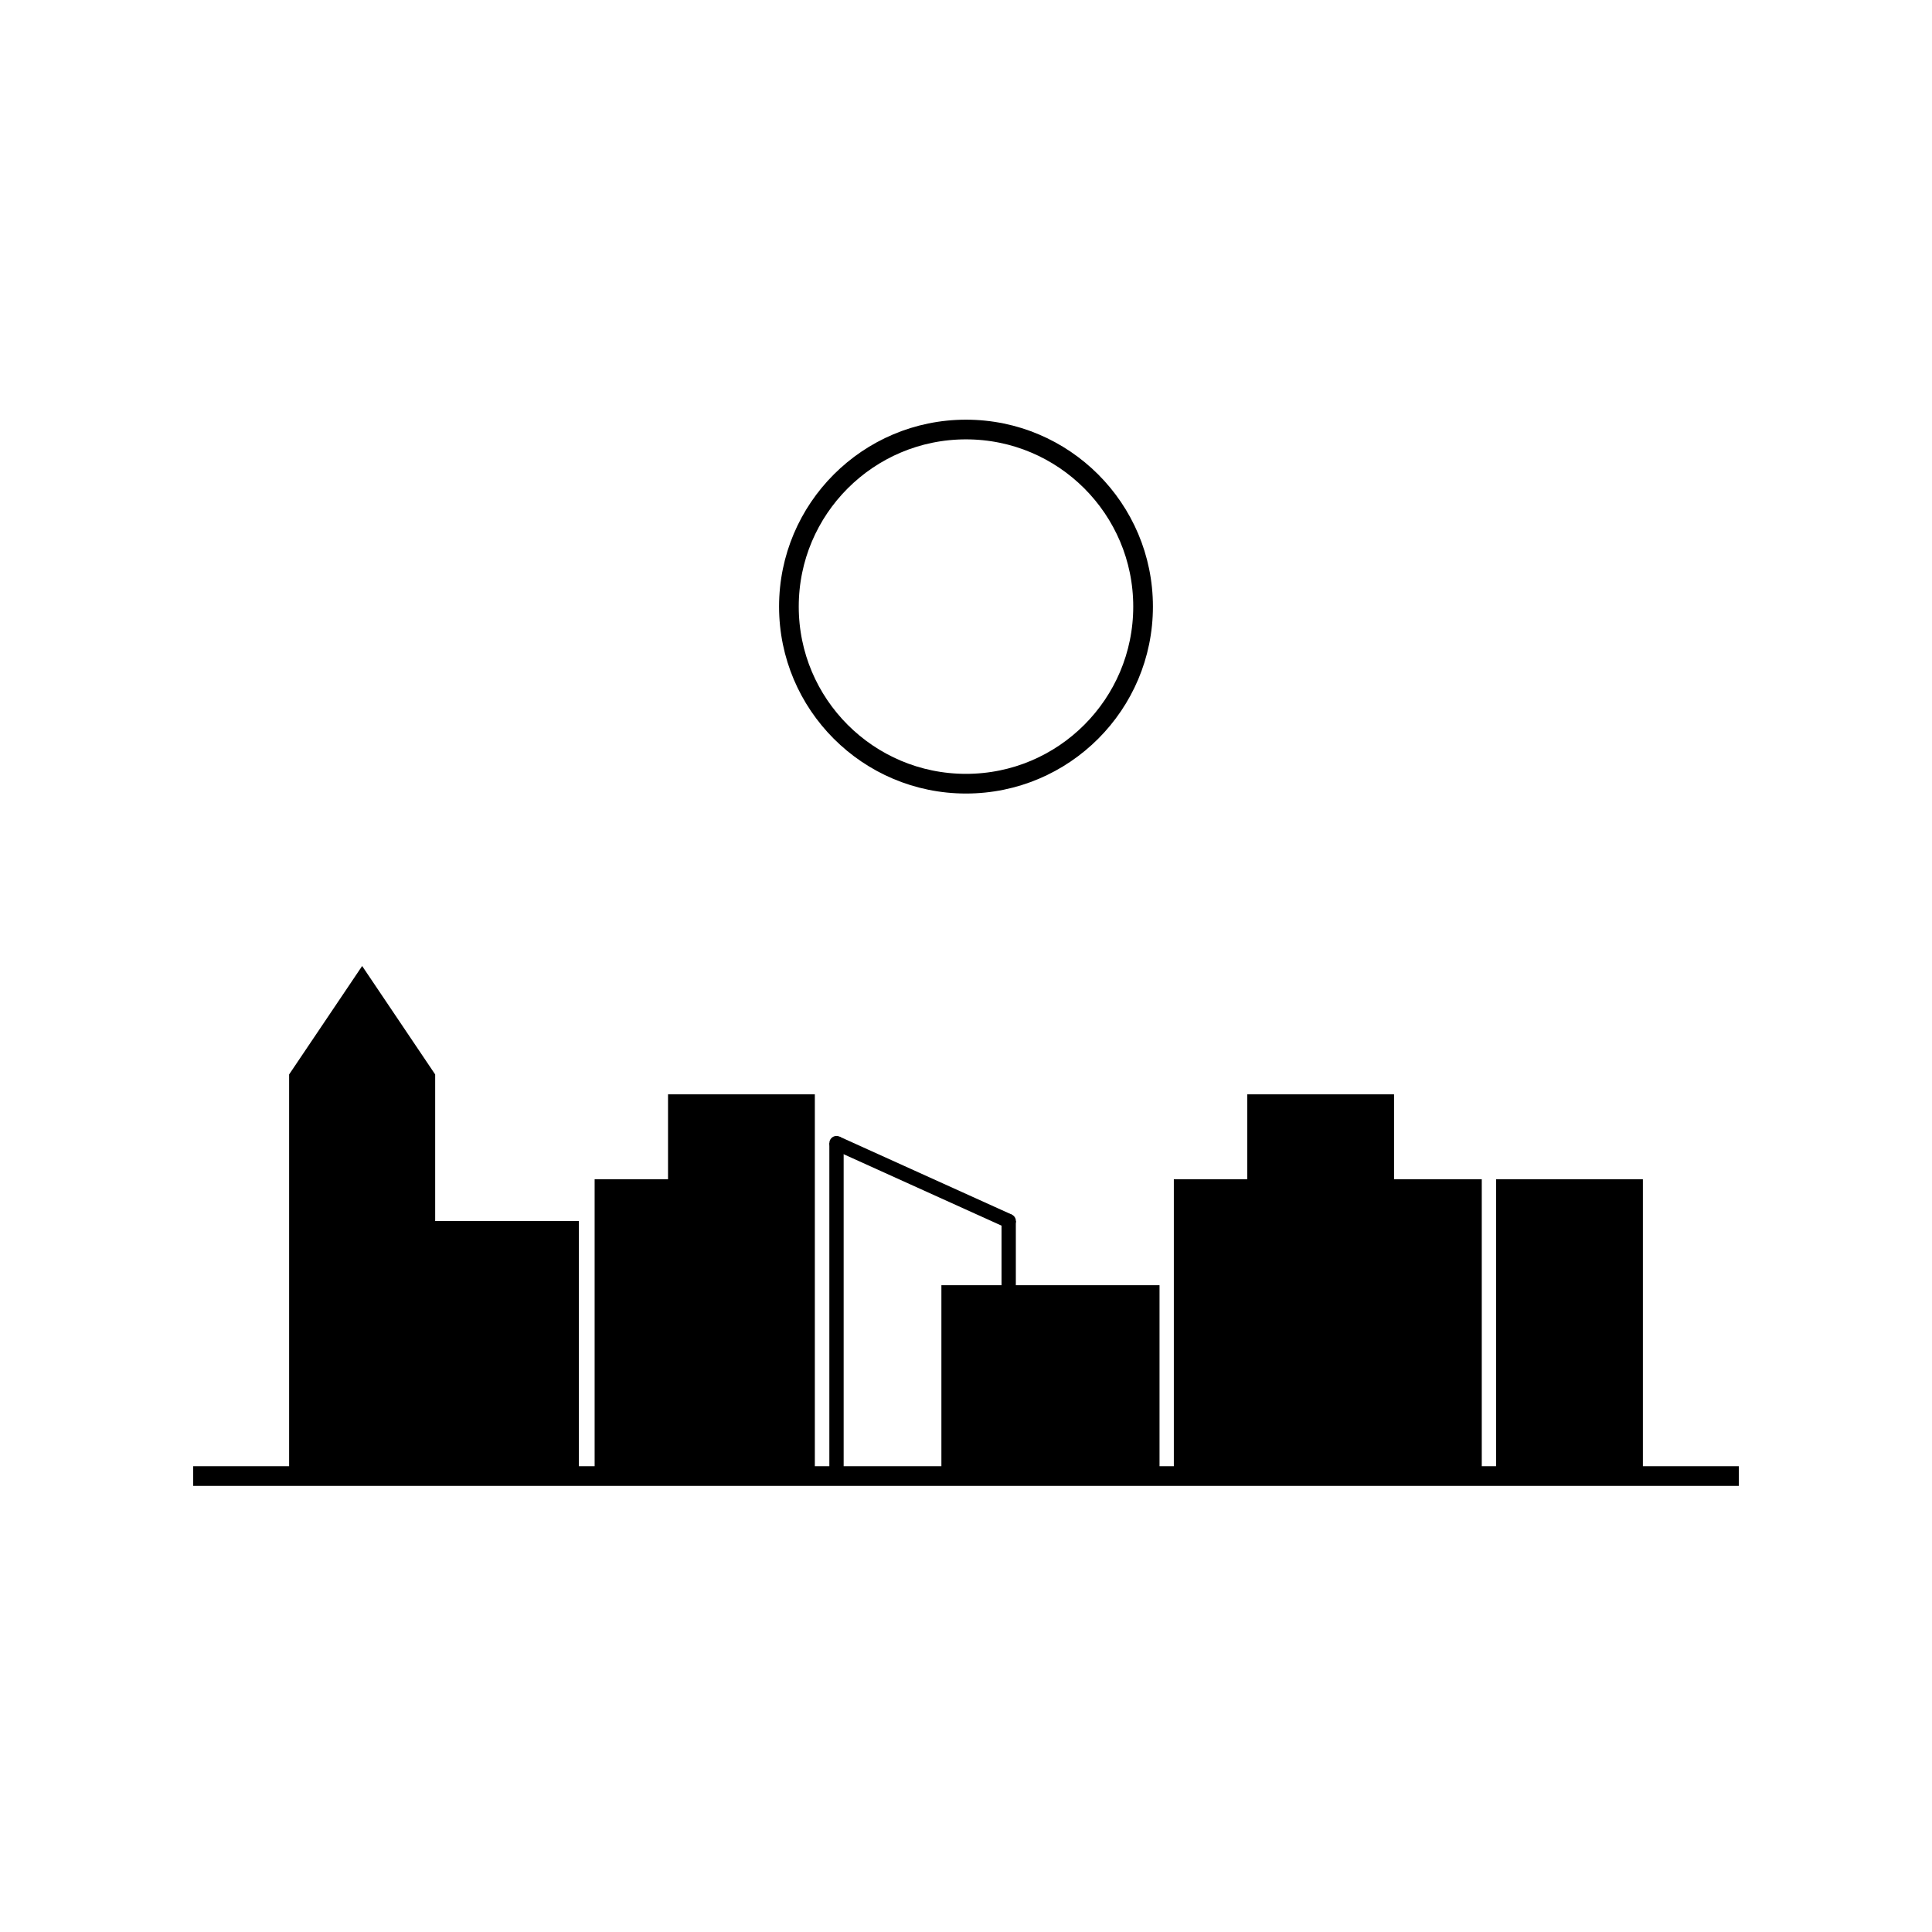 <svg xmlns="http://www.w3.org/2000/svg" xmlns:xlink="http://www.w3.org/1999/xlink" width="1080" zoomAndPan="magnify" viewBox="0 0 810 810" height="1080" preserveAspectRatio="xMidYMid meet" version="1.0"><defs><clipPath id="ad24a0f3ec"><path d="M 181.137 511.922 L 242.684 511.922 L 242.684 618.844 L 181.137 618.844 Z M 181.137 511.922 " clip-rule="nonzero"/></clipPath><clipPath id="2c8f658287"><path d="M 121.215 405 L 182.449 405 L 182.449 618.844 L 121.215 618.844 Z M 121.215 405 " clip-rule="nonzero"/></clipPath><clipPath id="2756c94f67"><path d="M 121.215 450.465 L 121.215 618.844 L 182.449 618.844 L 182.449 450.465 L 151.832 405 Z M 121.215 450.465 " clip-rule="nonzero"/></clipPath><clipPath id="8d93f18b1d"><path d="M 249.301 494.41 L 310.848 494.41 L 310.848 618.844 L 249.301 618.844 Z M 249.301 494.41 " clip-rule="nonzero"/></clipPath><clipPath id="a539015728"><path d="M 280.074 458.801 L 341.625 458.801 L 341.625 618.844 L 280.074 618.844 Z M 280.074 458.801 " clip-rule="nonzero"/></clipPath><clipPath id="1b33558853"><path d="M 394.684 538.824 L 486.137 538.824 L 486.137 618.844 L 394.684 618.844 Z M 394.684 538.824 " clip-rule="nonzero"/></clipPath><clipPath id="d335d832d8"><path d="M 492.137 494.41 L 553.688 494.41 L 553.688 618.844 L 492.137 618.844 Z M 492.137 494.41 " clip-rule="nonzero"/></clipPath><clipPath id="5b7d8cddc8"><path d="M 522.914 458.801 L 584.461 458.801 L 584.461 618.844 L 522.914 618.844 Z M 522.914 458.801 " clip-rule="nonzero"/></clipPath><clipPath id="b03046cd1f"><path d="M 559.688 494.41 L 621.238 494.41 L 621.238 618.844 L 559.688 618.844 Z M 559.688 494.41 " clip-rule="nonzero"/></clipPath><clipPath id="bf03b96691"><path d="M 627.238 494.41 L 688.789 494.41 L 688.789 618.844 L 627.238 618.844 Z M 627.238 494.41 " clip-rule="nonzero"/></clipPath><clipPath id="dad9527bc5"><path d="M 326.629 175.953 L 483.367 175.953 L 483.367 332.691 L 326.629 332.691 Z M 326.629 175.953 " clip-rule="nonzero"/></clipPath><clipPath id="f785a7d821"><path d="M 405 175.953 C 361.719 175.953 326.629 211.039 326.629 254.32 C 326.629 297.602 361.719 332.691 405 332.691 C 448.281 332.691 483.367 297.602 483.367 254.32 C 483.367 211.039 448.281 175.953 405 175.953 Z M 405 175.953 " clip-rule="nonzero"/></clipPath><clipPath id="3397012d27"><path d="M 347.715 476.25 L 353.707 476.25 L 353.707 482.242 L 347.715 482.242 Z M 347.715 476.25 " clip-rule="nonzero"/></clipPath><clipPath id="1a9f73aa8e"><path d="M 350.711 476.25 C 349.055 476.25 347.715 477.59 347.715 479.246 C 347.715 480.898 349.055 482.242 350.711 482.242 C 352.367 482.242 353.707 480.898 353.707 479.246 C 353.707 477.59 352.367 476.25 350.711 476.25 Z M 350.711 476.25 " clip-rule="nonzero"/></clipPath><clipPath id="a7426c5151"><path d="M 419.93 508.926 L 425.922 508.926 L 425.922 514.918 L 419.93 514.918 Z M 419.93 508.926 " clip-rule="nonzero"/></clipPath><clipPath id="5802e86088"><path d="M 422.926 508.926 C 421.27 508.926 419.93 510.266 419.93 511.922 C 419.93 513.578 421.27 514.918 422.926 514.918 C 424.578 514.918 425.922 513.578 425.922 511.922 C 425.922 510.266 424.578 508.926 422.926 508.926 Z M 422.926 508.926 " clip-rule="nonzero"/></clipPath></defs><path stroke-linecap="butt" transform="matrix(-0.75, 0, 0, -0.75, 729, 622.969)" fill="none" stroke-linejoin="miter" d="M -0 5.5 L 864 5.5 " stroke="#000000" stroke-width="11" stroke-opacity="1" stroke-miterlimit="4"/><g clip-path="url(#ad24a0f3ec)"><path fill="#000000" d="M 181.137 511.922 L 242.684 511.922 L 242.684 618.914 L 181.137 618.914 Z M 181.137 511.922 " fill-opacity="1" fill-rule="nonzero"/></g><g clip-path="url(#2c8f658287)"><g clip-path="url(#2756c94f67)"><path fill="#000000" d="M 121.215 618.844 L 121.215 405.004 L 182.449 405.004 L 182.449 618.844 Z M 121.215 618.844 " fill-opacity="1" fill-rule="nonzero"/></g></g><g clip-path="url(#8d93f18b1d)"><path fill="#000000" d="M 249.301 494.41 L 310.848 494.41 L 310.848 618.949 L 249.301 618.949 Z M 249.301 494.41 " fill-opacity="1" fill-rule="nonzero"/></g><g clip-path="url(#a539015728)"><path fill="#000000" d="M 280.074 458.801 L 341.625 458.801 L 341.625 618.926 L 280.074 618.926 Z M 280.074 458.801 " fill-opacity="1" fill-rule="nonzero"/></g><path stroke-linecap="butt" transform="matrix(0, -0.75, 0.75, 0, 347.708, 618.841)" fill="none" stroke-linejoin="miter" d="M 0.002 3.999 L 186.132 3.999 " stroke="#000000" stroke-width="8" stroke-opacity="1" stroke-miterlimit="4"/><path stroke-linecap="butt" transform="matrix(0, -0.75, 0.75, 0, 419.894, 618.844)" fill="none" stroke-linejoin="miter" d="M -0 4.001 L 142.562 4.001 " stroke="#000000" stroke-width="8" stroke-opacity="1" stroke-miterlimit="4"/><path stroke-linecap="butt" transform="matrix(-0.683, -0.309, 0.309, -0.683, 421.652, 514.654)" fill="none" stroke-linejoin="miter" d="M -0.002 4 L 105.647 4.002 " stroke="#000000" stroke-width="8" stroke-opacity="1" stroke-miterlimit="4"/><g clip-path="url(#1b33558853)"><path fill="#000000" d="M 394.684 538.824 L 486.27 538.824 L 486.27 618.844 L 394.684 618.844 Z M 394.684 538.824 " fill-opacity="1" fill-rule="nonzero"/></g><g clip-path="url(#d335d832d8)"><path fill="#000000" d="M 492.137 494.41 L 553.688 494.41 L 553.688 618.949 L 492.137 618.949 Z M 492.137 494.41 " fill-opacity="1" fill-rule="nonzero"/></g><g clip-path="url(#5b7d8cddc8)"><path fill="#000000" d="M 522.914 458.801 L 584.461 458.801 L 584.461 618.926 L 522.914 618.926 Z M 522.914 458.801 " fill-opacity="1" fill-rule="nonzero"/></g><g clip-path="url(#b03046cd1f)"><path fill="#000000" d="M 559.688 494.41 L 621.238 494.41 L 621.238 618.949 L 559.688 618.949 Z M 559.688 494.41 " fill-opacity="1" fill-rule="nonzero"/></g><g clip-path="url(#bf03b96691)"><path fill="#000000" d="M 627.238 494.41 L 688.789 494.41 L 688.789 618.949 L 627.238 618.949 Z M 627.238 494.41 " fill-opacity="1" fill-rule="nonzero"/></g><g clip-path="url(#dad9527bc5)"><g clip-path="url(#f785a7d821)"><path stroke-linecap="butt" transform="matrix(0.75, 0, 0, 0.75, 326.63, 175.952)" fill="none" stroke-linejoin="miter" d="M 104.493 0.002 C 46.785 0.002 -0.001 46.783 -0.001 104.492 C -0.001 162.2 46.785 208.986 104.493 208.986 C 162.202 208.986 208.983 162.2 208.983 104.492 C 208.983 46.783 162.202 0.002 104.493 0.002 Z M 104.493 0.002 " stroke="#000000" stroke-width="22" stroke-opacity="1" stroke-miterlimit="4"/></g></g><g clip-path="url(#3397012d27)"><g clip-path="url(#1a9f73aa8e)"><path fill="#000000" d="M 347.715 476.25 L 353.707 476.25 L 353.707 482.242 L 347.715 482.242 Z M 347.715 476.25 " fill-opacity="1" fill-rule="nonzero"/></g></g><g clip-path="url(#a7426c5151)"><g clip-path="url(#5802e86088)"><path fill="#000000" d="M 419.93 508.926 L 425.922 508.926 L 425.922 514.918 L 419.93 514.918 Z M 419.93 508.926 " fill-opacity="1" fill-rule="nonzero"/></g></g></svg>